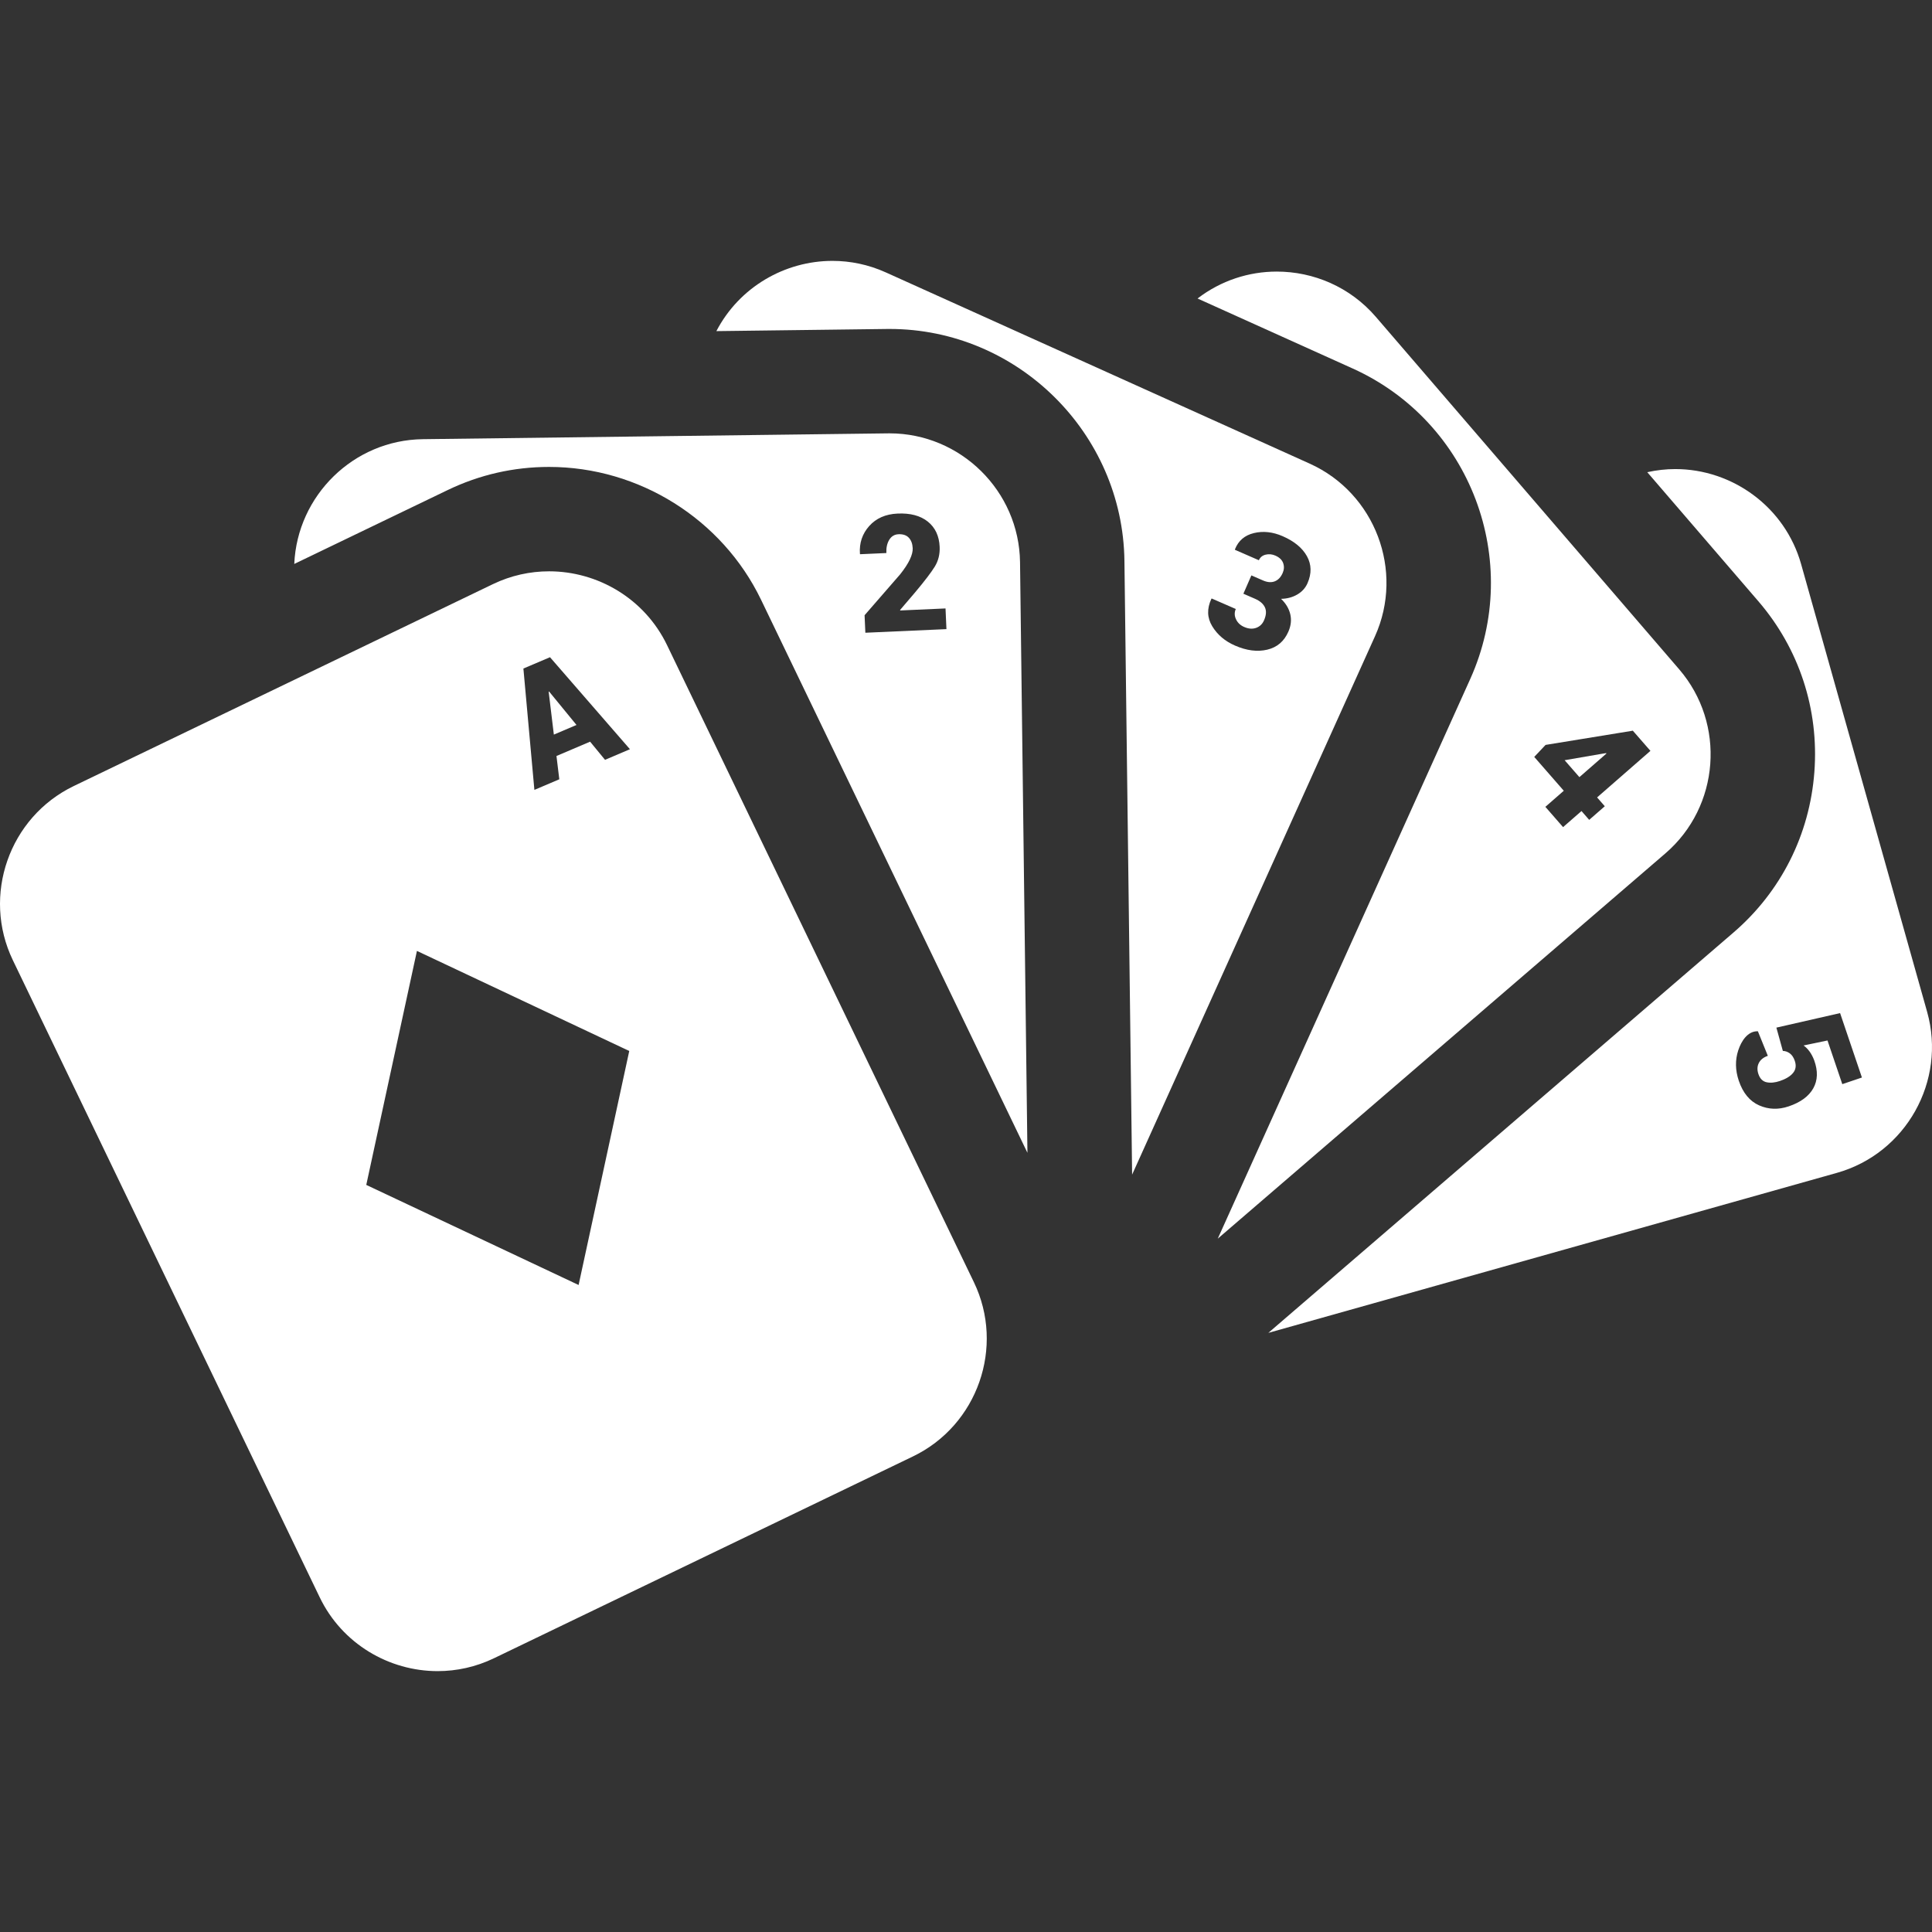 <?xml version="1.0" encoding="iso-8859-1"?>
<!-- Generator: Adobe Illustrator 19.0.0, SVG Export Plug-In . SVG Version: 6.00 Build 0)  -->
<svg version="1.1" id="Capa_1" xmlns="http://www.w3.org/2000/svg" xmlns:xlink="http://www.w3.org/1999/xlink" x="0px" y="0px"
	 viewBox="0 0 296.101 296.101" fill="#fff" style="enable-background:new 0 0 296.101 296.101;" xml:space="preserve">
<rect x="0" y="0" width="296.101" height="296.101" fill="#333333" stroke="none"/>
<g>
	<path d="M295.356,155.086l-19.312-68.617c-2.475-8.795-10.554-14.579-19.286-14.579c-1.422,0-2.86,0.161-4.295,0.479l17.02,19.775
		c6.258,7.271,9.309,16.565,8.59,26.17c-0.719,9.604-5.119,18.341-12.391,24.6l-71.297,61.365l87.137-24.523
		C292.111,176.776,298.335,165.675,295.356,155.086z M282.353,166.158l-2.269-6.693l-3.671,0.766
		c0.322,0.218,0.627,0.522,0.915,0.914c0.288,0.394,0.527,0.849,0.721,1.368c0.59,1.638,0.54,3.069-0.148,4.291
		c-0.691,1.222-1.945,2.142-3.765,2.758c-1.58,0.536-3.091,0.484-4.53-0.153c-1.44-0.637-2.479-1.896-3.117-3.776
		c-0.543-1.604-0.571-3.173-0.085-4.651c0.485-1.48,1.464-2.93,2.935-2.93h0.077l1.524,3.765c-0.671,0.227-1.132,0.604-1.382,1.106
		c-0.251,0.502-0.272,1.067-0.063,1.685c0.24,0.709,0.659,1.13,1.257,1.259c0.598,0.127,1.277,0.064,2.041-0.194
		c0.925-0.314,1.598-0.726,2.017-1.236c0.42-0.512,0.508-1.126,0.265-1.843c-0.178-0.523-0.432-0.908-0.764-1.151
		c-0.333-0.244-0.689-0.37-1.069-0.378l-0.991-3.57l9.763-2.227l3.347,9.873L282.353,166.158z"/>
	<path d="M183.536,45.748l23.772,10.725c18.094,8.163,26.174,29.524,18.011,47.618l-38.683,85.747l68.608-59.051
		c8.337-7.176,9.287-19.868,2.111-28.205l-46.5-54.029c-3.941-4.578-9.547-6.93-15.18-6.93
		C191.405,41.623,187.126,42.992,183.536,45.748z M250.207,111.994l0.027-0.025l2.714,3.109l-8.175,7.136l1.18,1.352l-2.391,2.087
		l-1.18-1.353l-2.824,2.465l-2.713-3.108l2.824-2.464l-4.528-5.188l1.737-1.84L250.207,111.994z"/>
	<polygon points="246.198,115.494 246.168,115.422 245.582,115.514 239.797,116.512 242.061,119.105 	"/>
	<path d="M135.884,50.419c0.151-0.002,0.301-0.003,0.452-0.003c19.603,0,35.75,15.947,35.996,35.55l1.178,94.059l37.224-82.513
		c4.523-10.026,0.02-21.932-10.006-26.455l-64.979-29.314c-2.647-1.194-5.427-1.76-8.167-1.76c-7.278,0-14.268,3.995-17.79,10.764
		L135.884,50.419z M200.392,89.379c-0.321,0.737-0.849,1.318-1.579,1.742c-0.73,0.423-1.556,0.642-2.477,0.657
		c0.732,0.7,1.204,1.485,1.412,2.353c0.207,0.868,0.111,1.756-0.285,2.666c-0.65,1.492-1.732,2.417-3.246,2.773
		c-1.513,0.357-3.158,0.147-4.934-0.627c-1.529-0.666-2.692-1.649-3.487-2.951c-0.796-1.301-0.843-2.704-0.142-4.21l0.051-0.057
		l3.693,1.609c-0.227,0.521-0.215,1.049,0.036,1.581c0.252,0.531,0.669,0.924,1.251,1.177c0.664,0.29,1.275,0.334,1.834,0.135
		c0.557-0.201,0.96-0.586,1.207-1.153c0.345-0.79,0.389-1.456,0.133-1.999c-0.257-0.542-0.761-0.977-1.515-1.306l-1.78-0.775
		l1.225-2.809l1.78,0.775c0.679,0.296,1.28,0.341,1.806,0.135c0.523-0.206,0.928-0.635,1.211-1.283
		c0.225-0.516,0.249-1.019,0.073-1.514c-0.175-0.493-0.576-0.876-1.203-1.149c-0.492-0.215-0.986-0.262-1.483-0.141
		c-0.495,0.12-0.842,0.405-1.037,0.854l-3.67-1.601l0.007-0.078c0.521-1.317,1.489-2.146,2.908-2.486
		c1.419-0.341,2.888-0.18,4.409,0.483c1.77,0.771,3.006,1.792,3.713,3.063C201.008,86.515,201.04,87.893,200.392,89.379z"/>
	<path d="M64.803,67.31c-10.619,0.133-19.242,8.637-19.704,19.121L68.59,75.117c4.897-2.359,10.134-3.555,15.563-3.555
		c13.778,0,26.532,7.994,32.492,20.366l40.821,84.75l-1.134-90.513c-0.137-10.914-9.111-19.75-19.997-19.75
		c-0.084,0-0.167,0.001-0.252,0.002L64.803,67.31z M144.013,83.809c0.05,1.122-0.196,2.127-0.739,3.015
		c-0.542,0.887-1.557,2.216-3.041,3.984l-2.289,2.681l0.041,0.071l6.927-0.309l0.141,3.17l-12.427,0.554l-0.119-2.683l5.439-6.254
		c0.686-0.861,1.186-1.625,1.499-2.291c0.313-0.666,0.458-1.238,0.437-1.718c-0.03-0.683-0.228-1.221-0.591-1.611
		c-0.365-0.391-0.892-0.57-1.582-0.54c-0.618,0.027-1.092,0.311-1.423,0.853c-0.329,0.539-0.478,1.216-0.442,2.029l-4.023,0.18
		l-0.028-0.072c-0.113-1.641,0.361-3.057,1.423-4.249c1.063-1.192,2.515-1.828,4.352-1.91c1.951-0.087,3.494,0.324,4.631,1.234
		C143.334,80.854,143.939,82.143,144.013,83.809z"/>
	<path d="M75.698,254.149l64.225-30.936c9.91-4.773,14.113-16.787,9.34-26.697l-47.032-97.645
		c-3.436-7.133-10.624-11.31-18.077-11.31c-2.902,0-5.843,0.632-8.62,1.97L11.31,120.466c-9.91,4.773-14.113,16.787-9.34,26.697
		L49,244.809c3.436,7.133,10.624,11.31,18.077,11.31C69.98,256.119,72.92,255.487,75.698,254.149z M96.441,161.076l-7.764,35.863
		l-32.542-15.338l7.765-35.863L96.441,161.076z M96.545,114.826l-3.819,1.626l-2.286-2.782l-5.155,2.195l0.434,3.57l-3.819,1.626
		l-1.684-18.6l4.077-1.735L96.545,114.826z"/>
	<polygon points="84.089,106.013 84.884,112.587 88.354,111.109 84.156,105.984 	"/>
</g>
</svg>
